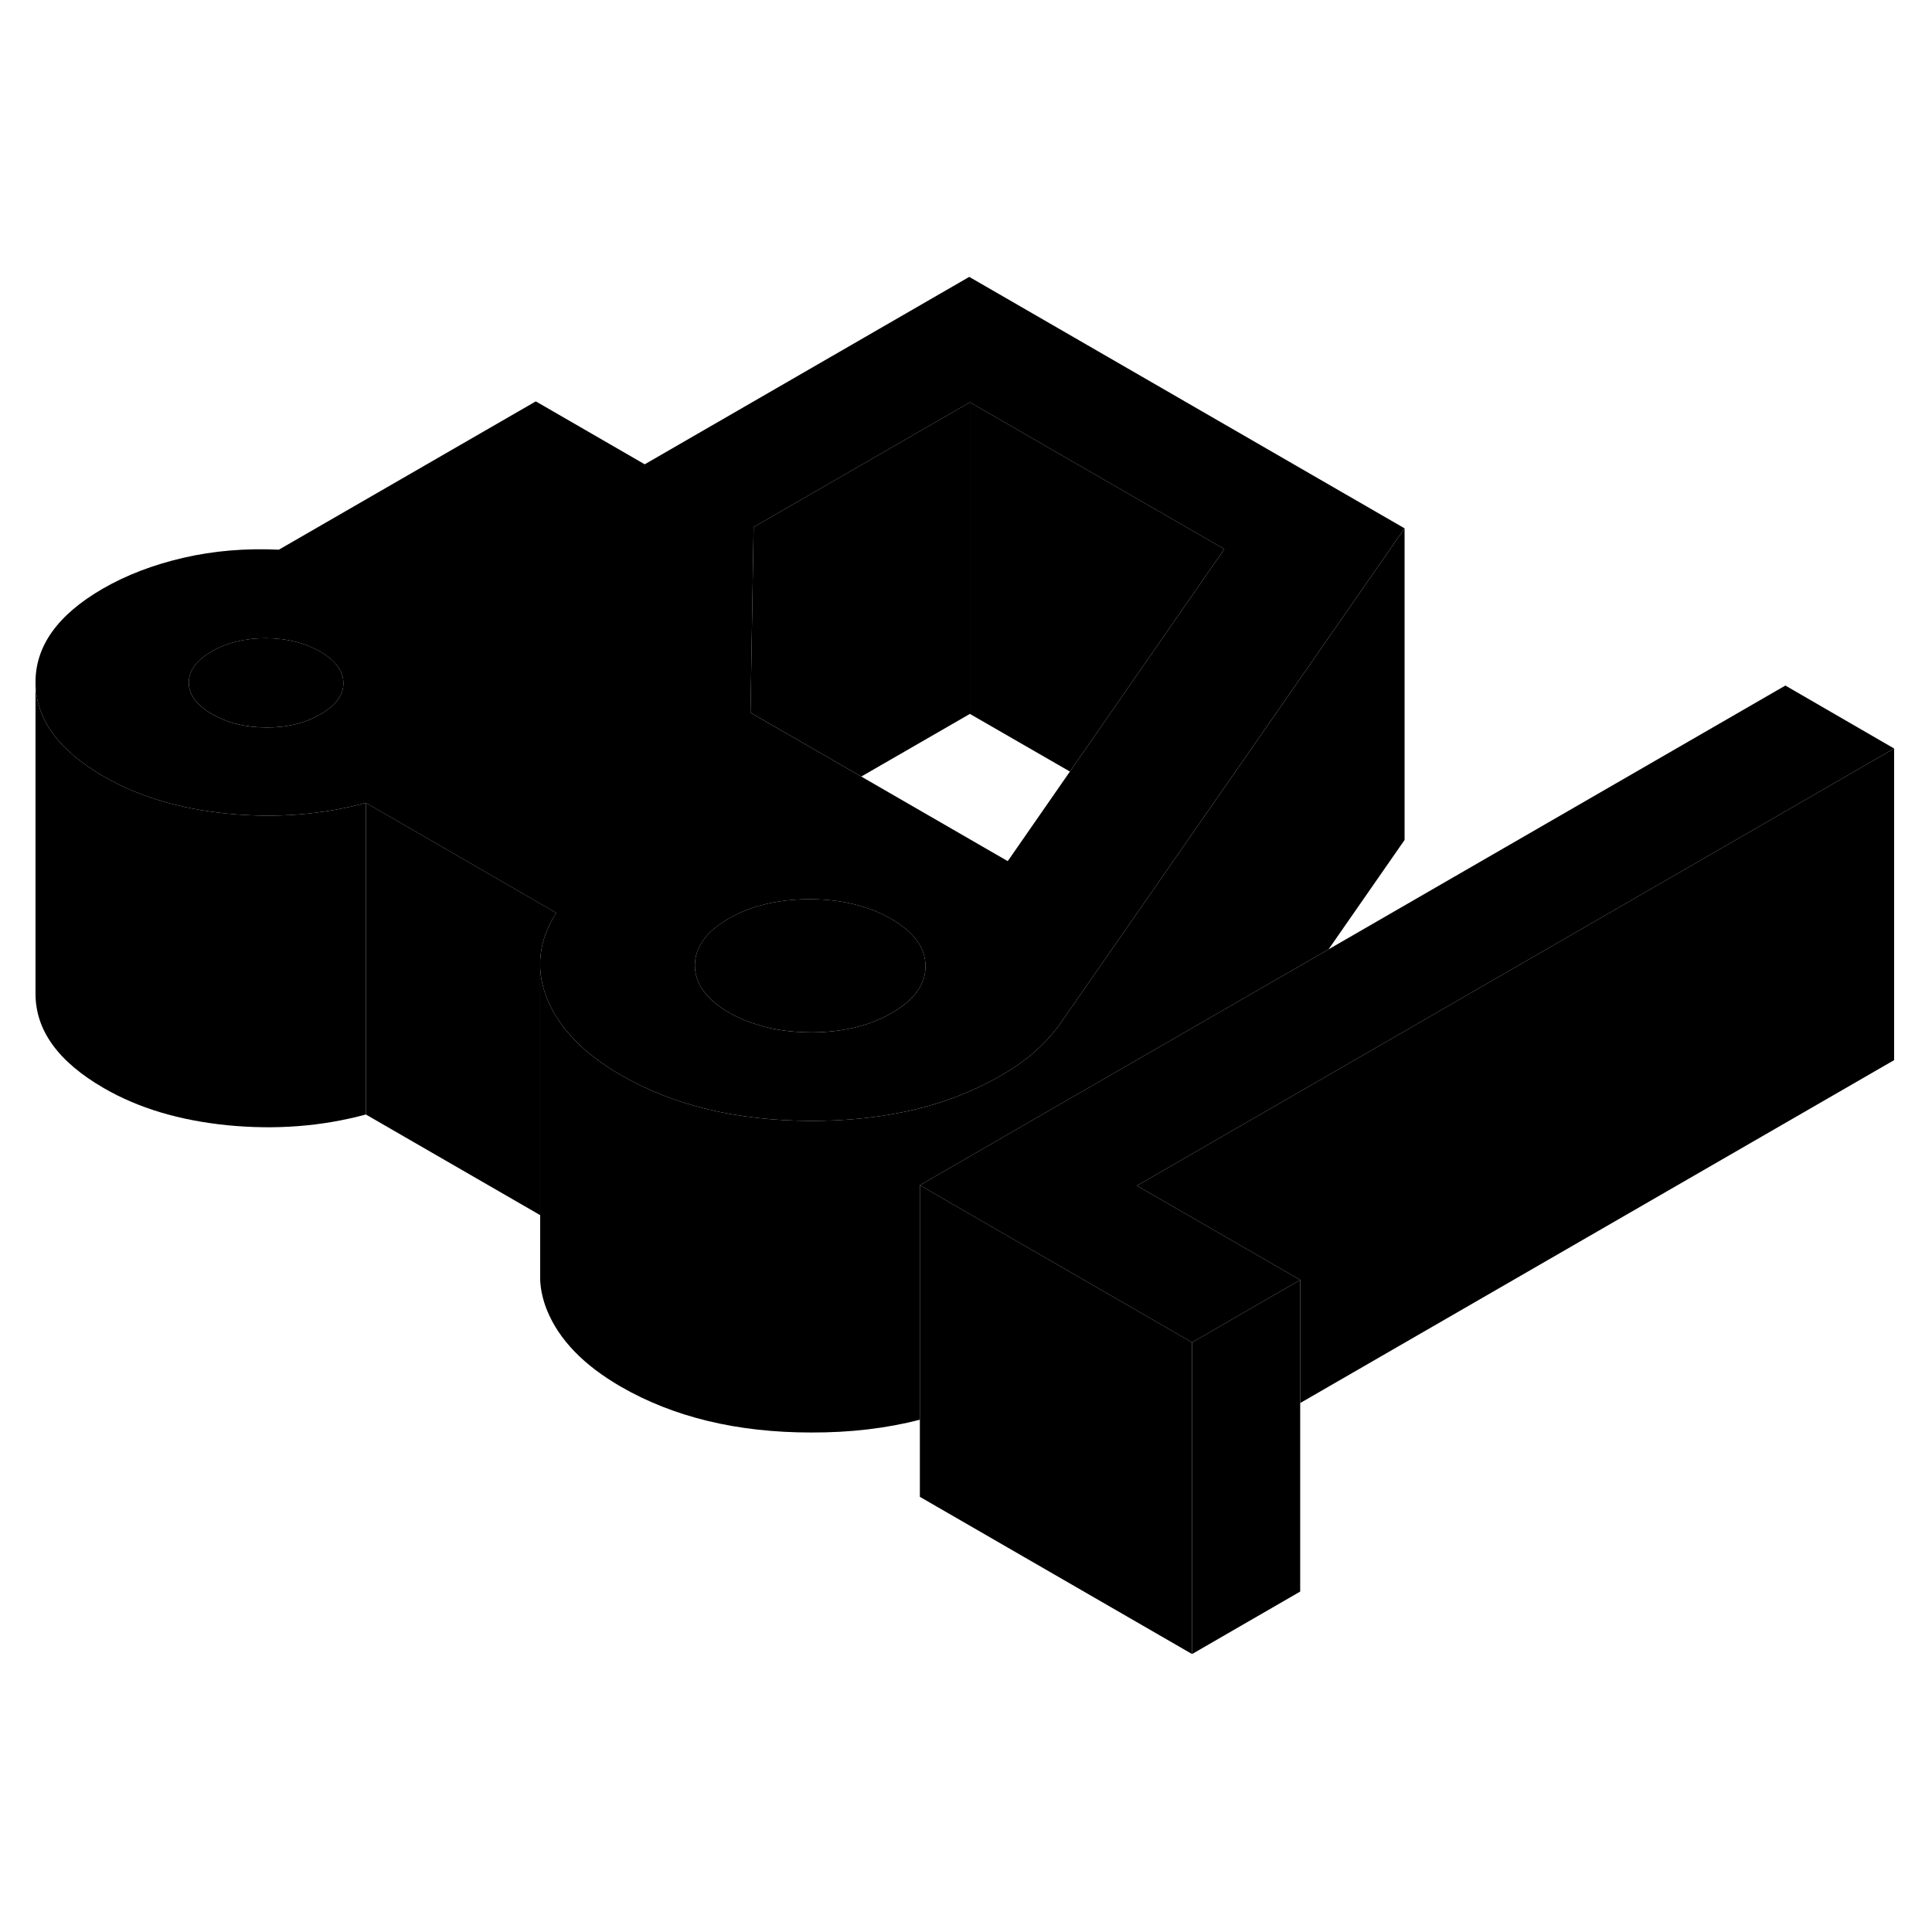 <svg width="24" height="24" viewBox="0 0 124 94" xmlns="http://www.w3.org/2000/svg" stroke-width="1px"  stroke-linecap="round" stroke-linejoin="round"> <path d="M121.569 33.041V53.041L83.449 75.05V67.15L83.299 67.061L74.219 61.821L72.969 61.101L75.899 59.41L121.569 33.041Z" class="pr-icon-iso-solid-stroke" stroke-linejoin="round"/> <path d="M62.209 2.771L41.379 14.8L34.389 10.761L17.899 20.28C15.759 20.18 13.71 20.351 11.77 20.8C9.829 21.25 8.109 21.91 6.599 22.78C3.709 24.451 2.269 26.46 2.279 28.8C2.289 31.151 3.759 33.161 6.669 34.841C8.879 36.121 11.519 36.911 14.599 37.221C17.679 37.521 20.639 37.3 23.479 36.531L23.939 36.791L35.699 43.591C34.989 44.711 34.639 45.84 34.669 46.99V47.081C34.689 47.761 34.849 48.431 35.119 49.12C35.889 50.99 37.459 52.62 39.849 54.001C43.229 55.95 47.299 56.931 52.059 56.941C54.149 56.941 56.109 56.761 57.929 56.38H57.939C60.259 55.91 62.349 55.12 64.229 54.041C65.099 53.541 65.849 53.011 66.479 52.441C67.119 51.871 67.669 51.251 68.129 50.581L76.249 38.901L80.229 33.181L90.149 18.91L62.209 2.771ZM20.569 30.841C19.589 31.411 18.429 31.701 17.099 31.691C15.759 31.691 14.599 31.401 13.609 30.831C12.619 30.261 12.119 29.591 12.119 28.821C12.109 28.051 12.599 27.381 13.589 26.811C14.569 26.241 15.729 25.961 17.069 25.961C18.399 25.971 19.559 26.251 20.549 26.821C21.539 27.401 22.039 28.071 22.039 28.841C22.049 29.611 21.559 30.281 20.569 30.841ZM57.239 50.011C55.799 50.85 54.059 51.261 52.029 51.261C50.599 51.251 49.309 51.041 48.169 50.62C47.679 50.45 47.219 50.24 46.789 49.99C45.339 49.151 44.609 48.141 44.599 46.971C44.599 45.801 45.319 44.801 46.76 43.961C47.239 43.681 47.749 43.45 48.299 43.27C49.399 42.901 50.619 42.711 51.979 42.711C54.009 42.721 55.749 43.141 57.209 43.981C58.659 44.821 59.399 45.831 59.399 47.001C59.409 48.17 58.689 49.181 57.239 50.011ZM72.639 28.8L68.669 34.52L64.679 40.27L55.279 34.841L48.289 30.811L48.169 30.741L48.369 18.831L62.249 10.821L78.579 20.241L72.639 28.8Z" class="pr-icon-iso-solid-stroke" stroke-linejoin="round"/> <path d="M22.039 28.84C22.049 29.61 21.559 30.28 20.569 30.84C19.589 31.41 18.429 31.7 17.099 31.69C15.759 31.69 14.599 31.4 13.609 30.83C12.619 30.26 12.119 29.59 12.119 28.82C12.109 28.05 12.599 27.38 13.589 26.81C14.569 26.24 15.729 25.96 17.069 25.96C18.399 25.97 19.559 26.25 20.549 26.82C21.539 27.4 22.039 28.07 22.039 28.84Z" class="pr-icon-iso-solid-stroke" stroke-linejoin="round"/> <path d="M59.399 47C59.409 48.17 58.689 49.18 57.239 50.01C55.799 50.85 54.059 51.26 52.029 51.26C50.599 51.25 49.309 51.04 48.169 50.62C47.679 50.45 47.219 50.24 46.789 49.99C45.339 49.15 44.609 48.141 44.599 46.971C44.599 45.8 45.319 44.8 46.759 43.96C47.239 43.68 47.749 43.45 48.299 43.27C49.399 42.9 50.619 42.71 51.979 42.71C54.009 42.72 55.749 43.141 57.209 43.98C58.659 44.821 59.399 45.83 59.399 47Z" class="pr-icon-iso-solid-stroke" stroke-linejoin="round"/> <path d="M62.249 10.82V30.82L55.279 34.84L48.289 30.81L48.169 30.74L48.37 18.83L62.249 10.82Z" class="pr-icon-iso-solid-stroke" stroke-linejoin="round"/> <path d="M78.579 20.24L72.639 28.8L68.669 34.52L62.249 30.82V10.82L78.579 20.24Z" class="pr-icon-iso-solid-stroke" stroke-linejoin="round"/> <path d="M83.299 67.061L83.449 67.15L76.509 71.16L76.359 71.071L70.239 67.54L59.039 61.071L62.549 59.041L67.519 56.17L85.269 45.931L114.589 29L121.569 33.041L75.899 59.41L72.969 61.101L74.219 61.821L83.299 67.061Z" class="pr-icon-iso-solid-stroke" stroke-linejoin="round"/> <path d="M83.449 67.15V87.15L76.509 91.16V71.16L83.449 67.15Z" class="pr-icon-iso-solid-stroke" stroke-linejoin="round"/> <path d="M76.509 71.16V91.16L59.039 81.07V61.07L70.239 67.54L76.359 71.07L76.509 71.16Z" class="pr-icon-iso-solid-stroke" stroke-linejoin="round"/> <path d="M90.149 18.911V38.911L85.269 45.931L67.519 56.171L62.549 59.041L59.039 61.071V76.121C56.909 76.671 54.579 76.951 52.059 76.941C47.299 76.941 43.23 75.951 39.849 74.001C37.459 72.621 35.889 70.991 35.12 69.121C34.849 68.461 34.699 67.801 34.669 67.151V47.081C34.689 47.761 34.849 48.431 35.12 49.121C35.889 50.991 37.459 52.621 39.849 54.001C43.23 55.951 47.299 56.931 52.059 56.941C54.149 56.941 56.109 56.761 57.929 56.381H57.94C60.26 55.911 62.349 55.121 64.23 54.041C65.1 53.541 65.85 53.011 66.48 52.441C67.12 51.871 67.669 51.251 68.129 50.581L76.249 38.901L80.23 33.181L90.149 18.911Z" class="pr-icon-iso-solid-stroke" stroke-linejoin="round"/> <path d="M35.7 43.59C34.989 44.71 34.639 45.84 34.669 46.99V62.99L23.48 56.53V36.53L23.939 36.79L35.7 43.59Z" class="pr-icon-iso-solid-stroke" stroke-linejoin="round"/> <path d="M23.479 36.531V56.531C20.639 57.301 17.679 57.521 14.599 57.221C11.519 56.911 8.879 56.121 6.669 54.841C3.759 53.161 2.289 51.151 2.279 48.801V28.801C2.289 31.151 3.759 33.161 6.669 34.841C8.879 36.121 11.519 36.911 14.599 37.221C17.679 37.521 20.639 37.301 23.479 36.531Z" class="pr-icon-iso-solid-stroke" stroke-linejoin="round"/>
</svg>